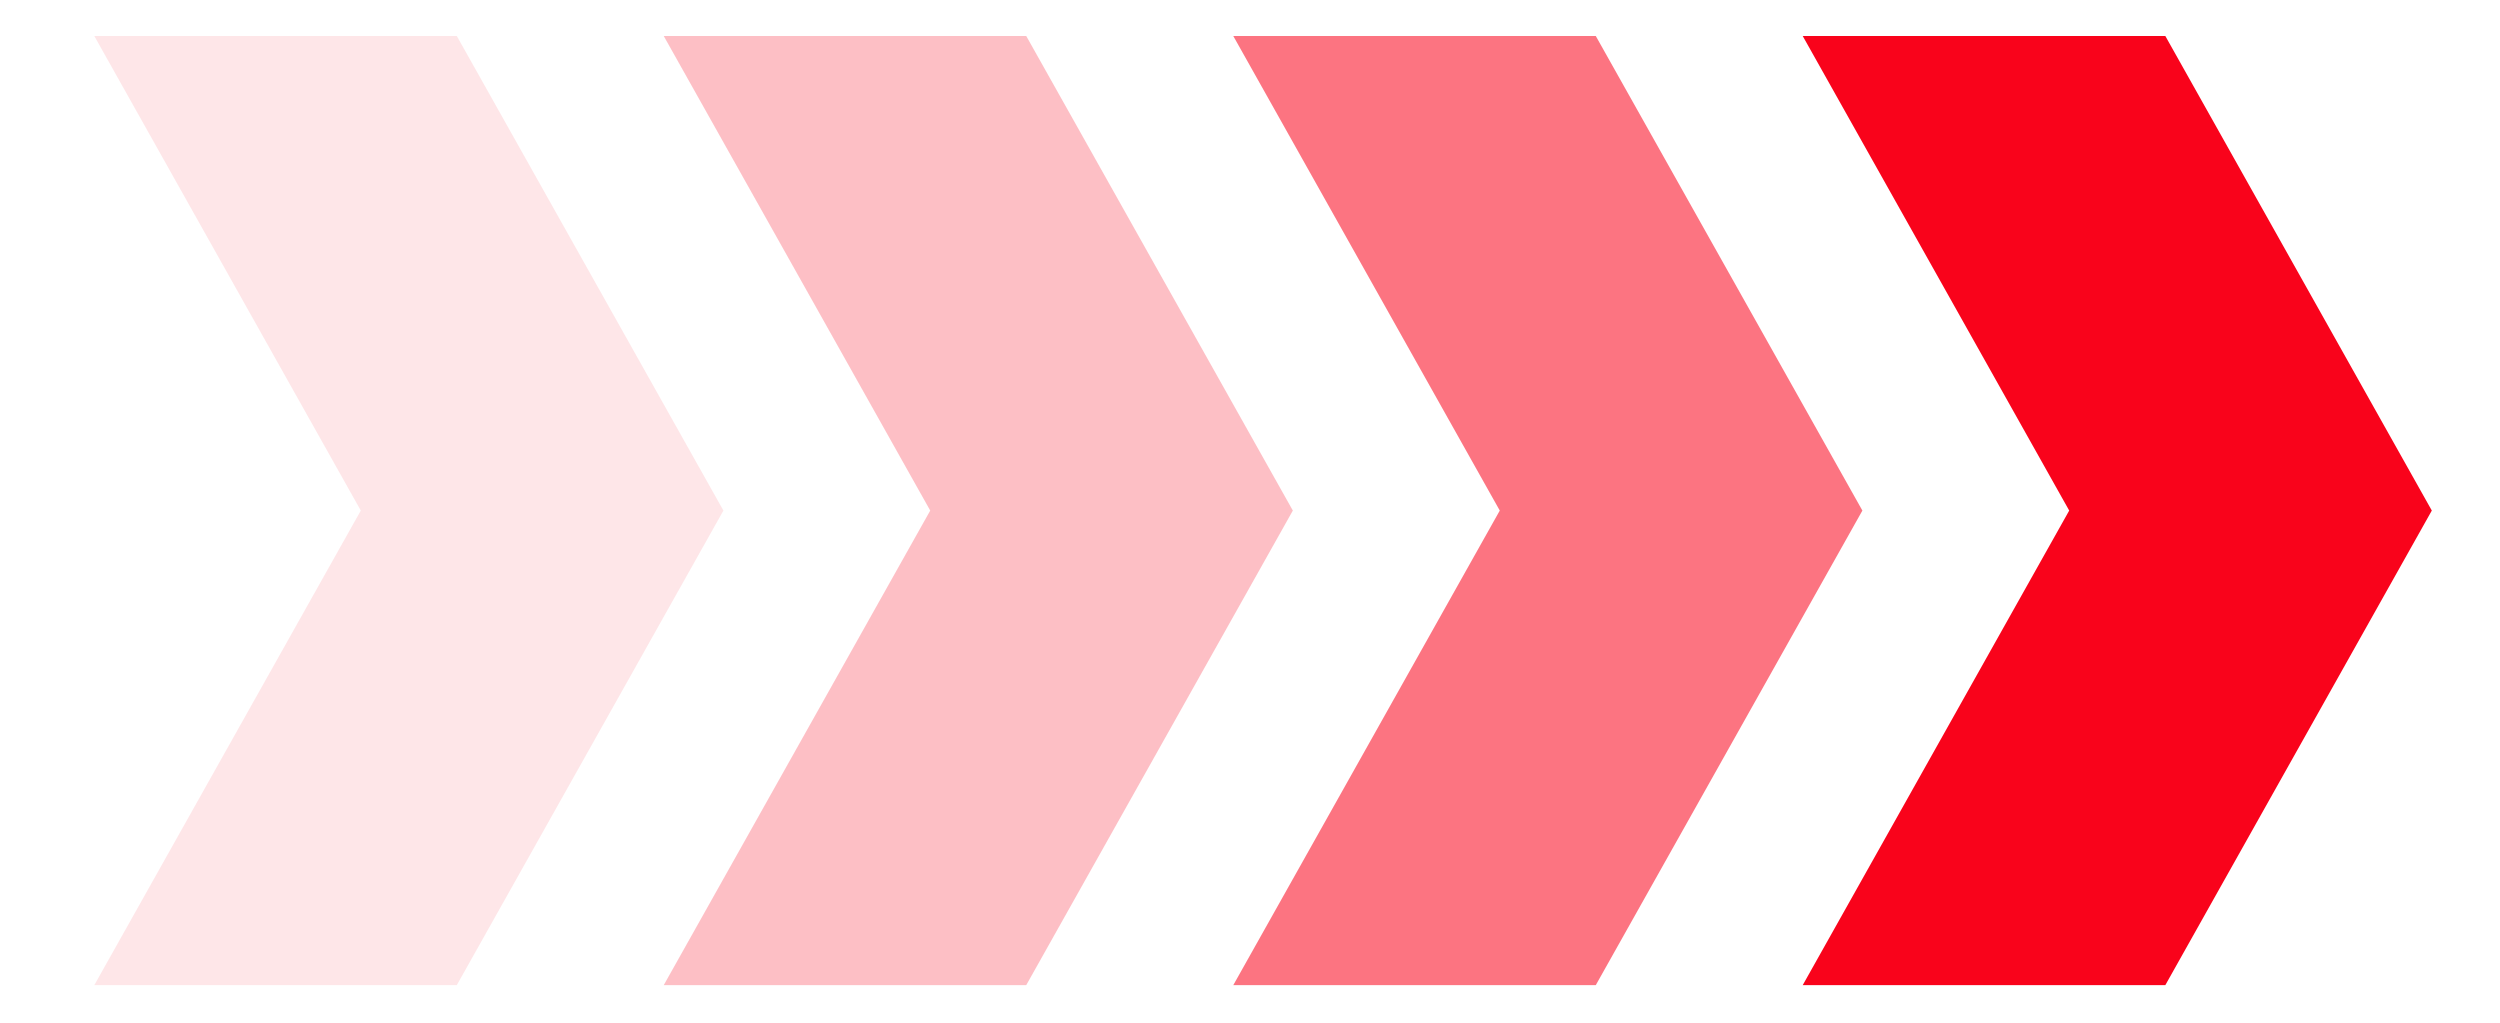 <svg width="22" height="9" viewBox="0 0 22 9" fill="none" xmlns="http://www.w3.org/2000/svg">
<path d="M15.864 8.669L18.209 4.493L15.864 0.317H19.055L21.4 4.493L19.055 8.669H15.864Z" fill="#F9031B"/>
<path opacity="0.55" d="M10.853 8.669L13.198 4.493L10.853 0.317H14.043L16.389 4.493L14.043 8.669H10.853Z" fill="#F9031B"/>
<path opacity="0.25" d="M5.841 8.669L8.186 4.493L5.841 0.317H9.031L11.377 4.493L9.031 8.669H5.841Z" fill="#F9031B"/>
<path opacity="0.1" d="M0.83 8.669L3.175 4.493L0.83 0.317H4.02L6.366 4.493L4.02 8.669H0.83Z" fill="#F9031B"/>
</svg>
